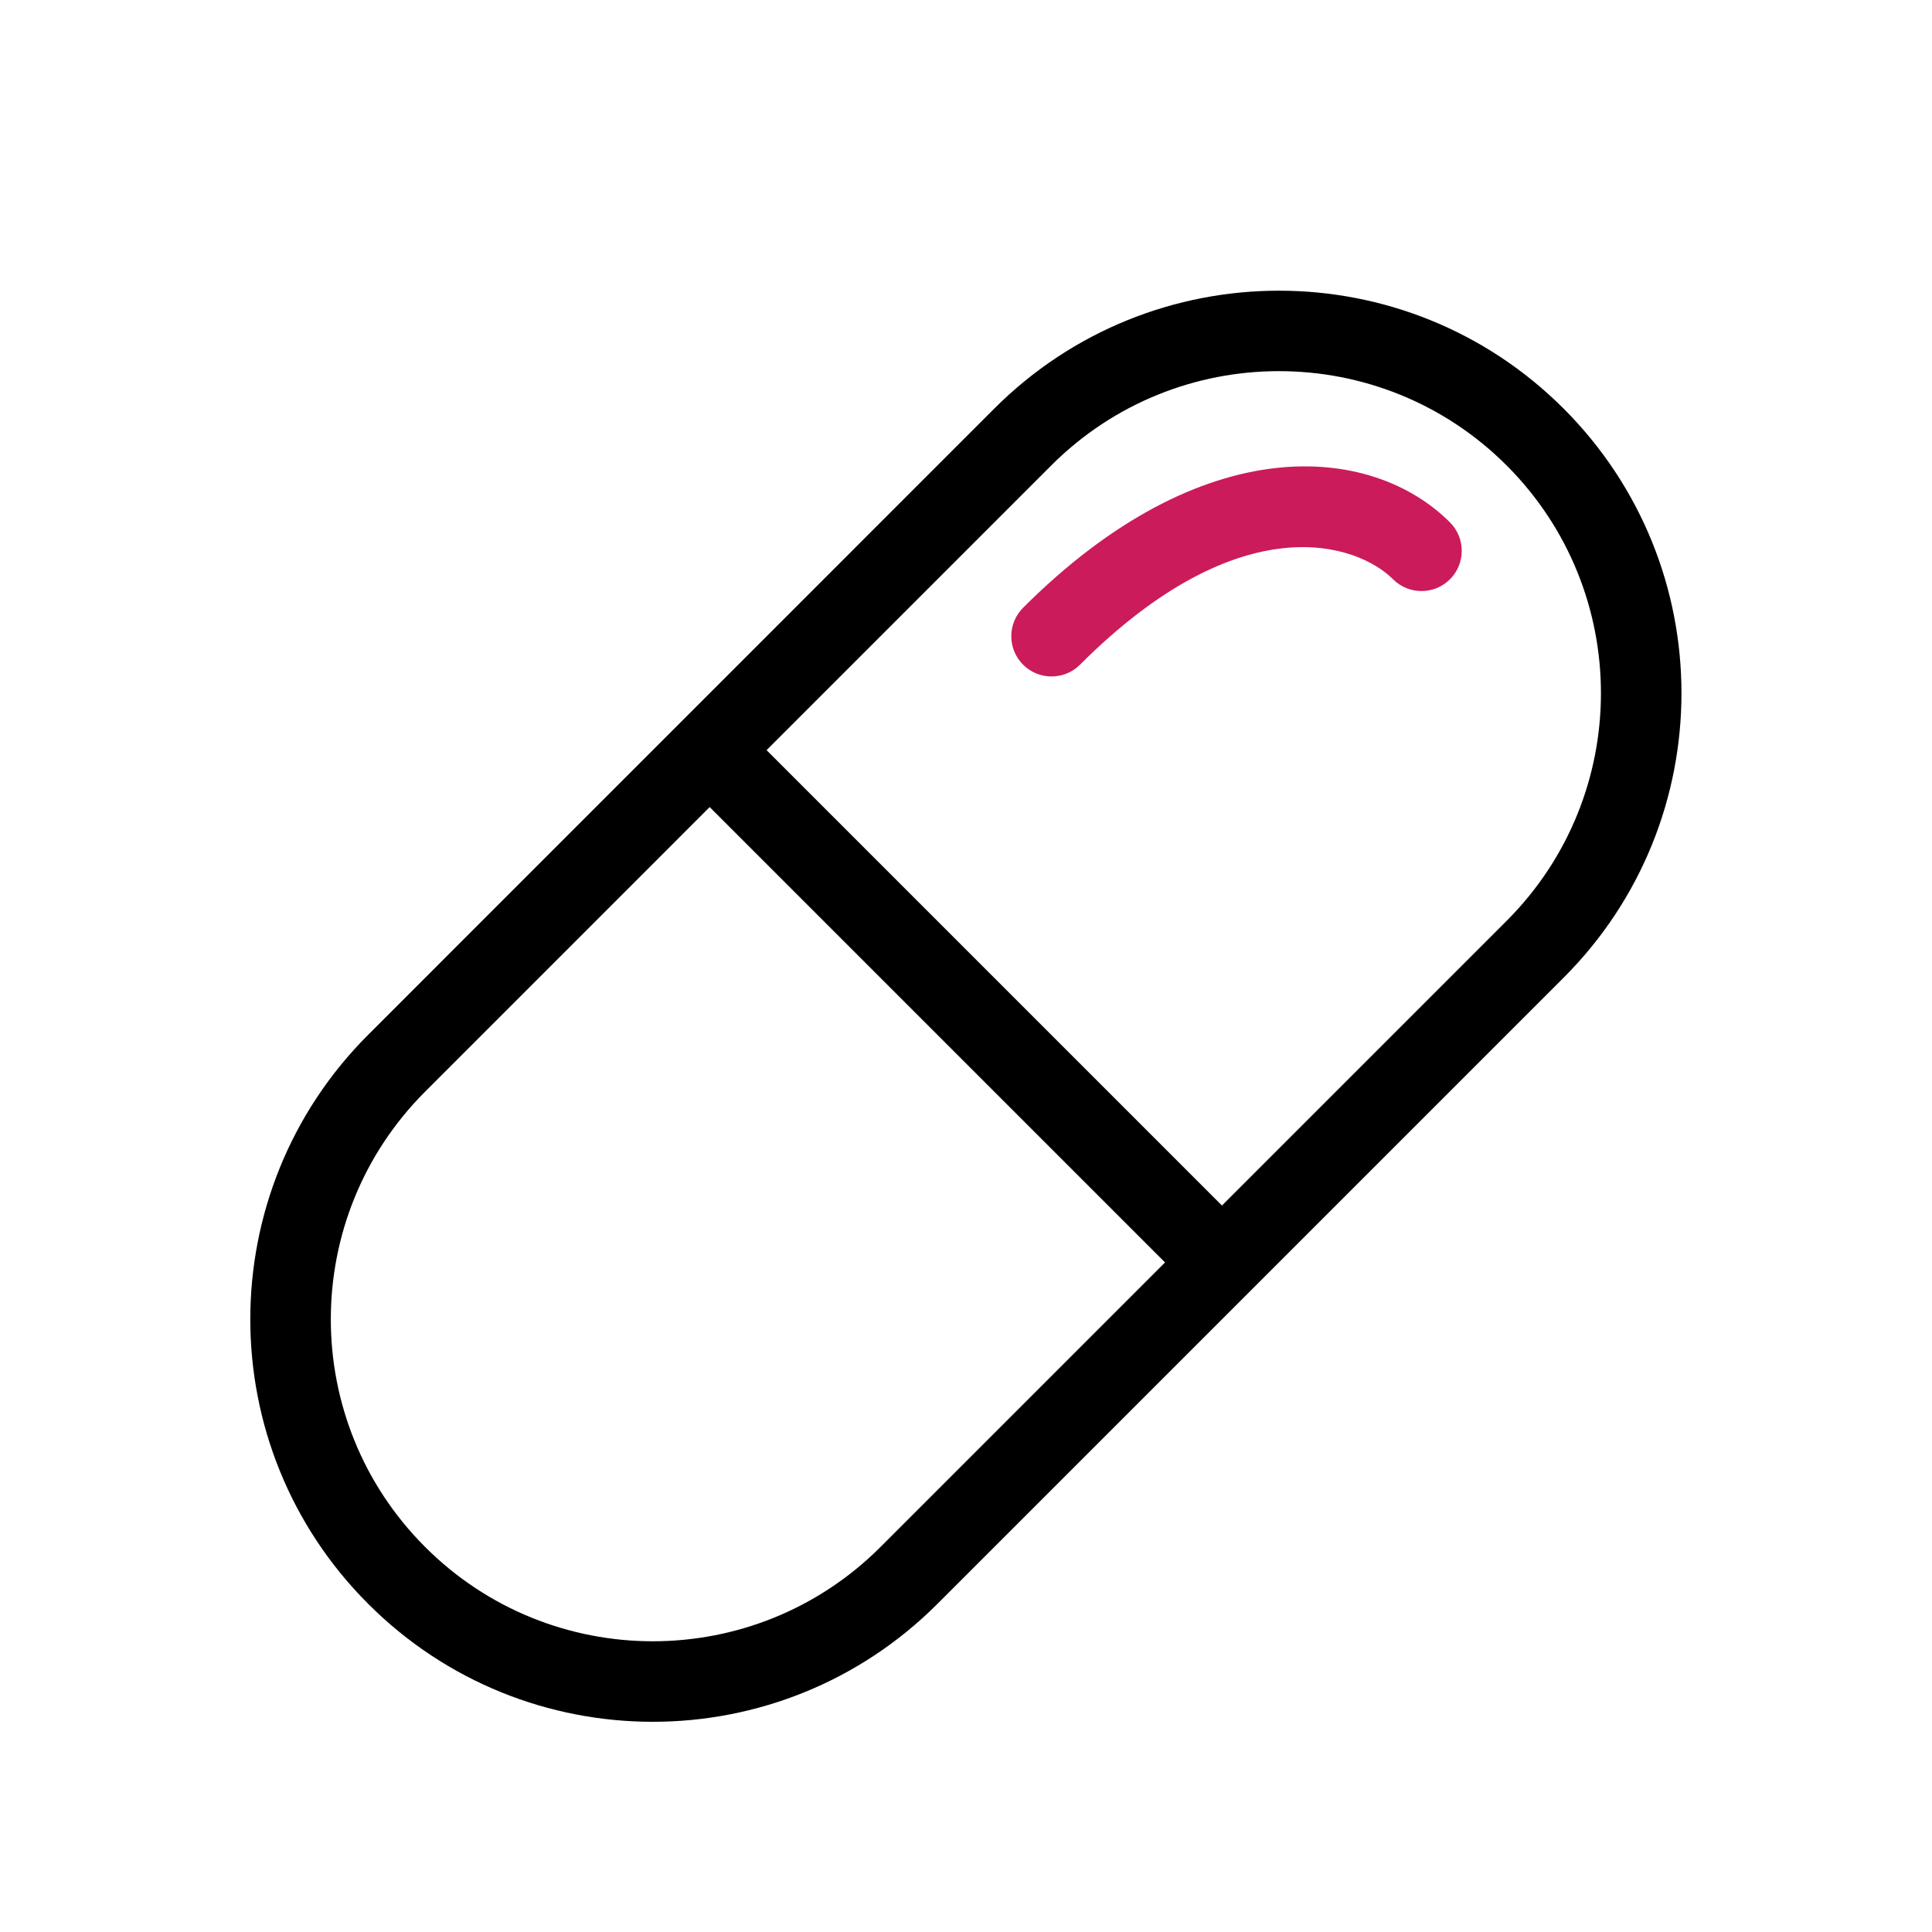 <svg width="24" height="24" viewBox="0 0 24 24" fill="none" xmlns="http://www.w3.org/2000/svg">
<path fill-rule="evenodd" clip-rule="evenodd" d="M18.716 11.439C20.278 9.877 20.278 7.345 18.716 5.782C17.154 4.22 14.621 4.22 13.059 5.782L5.281 13.561C3.719 15.123 3.719 17.655 5.281 19.217C6.843 20.779 9.376 20.779 10.938 19.217L18.716 11.439ZM19.423 12.146C21.376 10.194 21.376 7.028 19.423 5.075C17.47 3.123 14.305 3.123 12.352 5.075L4.574 12.854C2.621 14.806 2.621 17.972 4.574 19.924C6.526 21.877 9.692 21.877 11.645 19.924L19.423 12.146Z" fill="black"/>
<path fill-rule="evenodd" clip-rule="evenodd" d="M14.825 16.035L8.461 9.671L9.168 8.964L15.532 15.328L14.825 16.035Z" fill="black"/>
<path fill-rule="evenodd" clip-rule="evenodd" d="M17.305 7.196C16.863 6.754 15.42 6.253 13.416 8.257C13.221 8.452 12.904 8.452 12.709 8.257C12.514 8.062 12.514 7.745 12.709 7.55C14.948 5.311 17.04 5.517 18.012 6.489C18.207 6.684 18.207 7.001 18.012 7.196C17.817 7.391 17.5 7.391 17.305 7.196Z" fill="#CB1B5B"/>
</svg>
